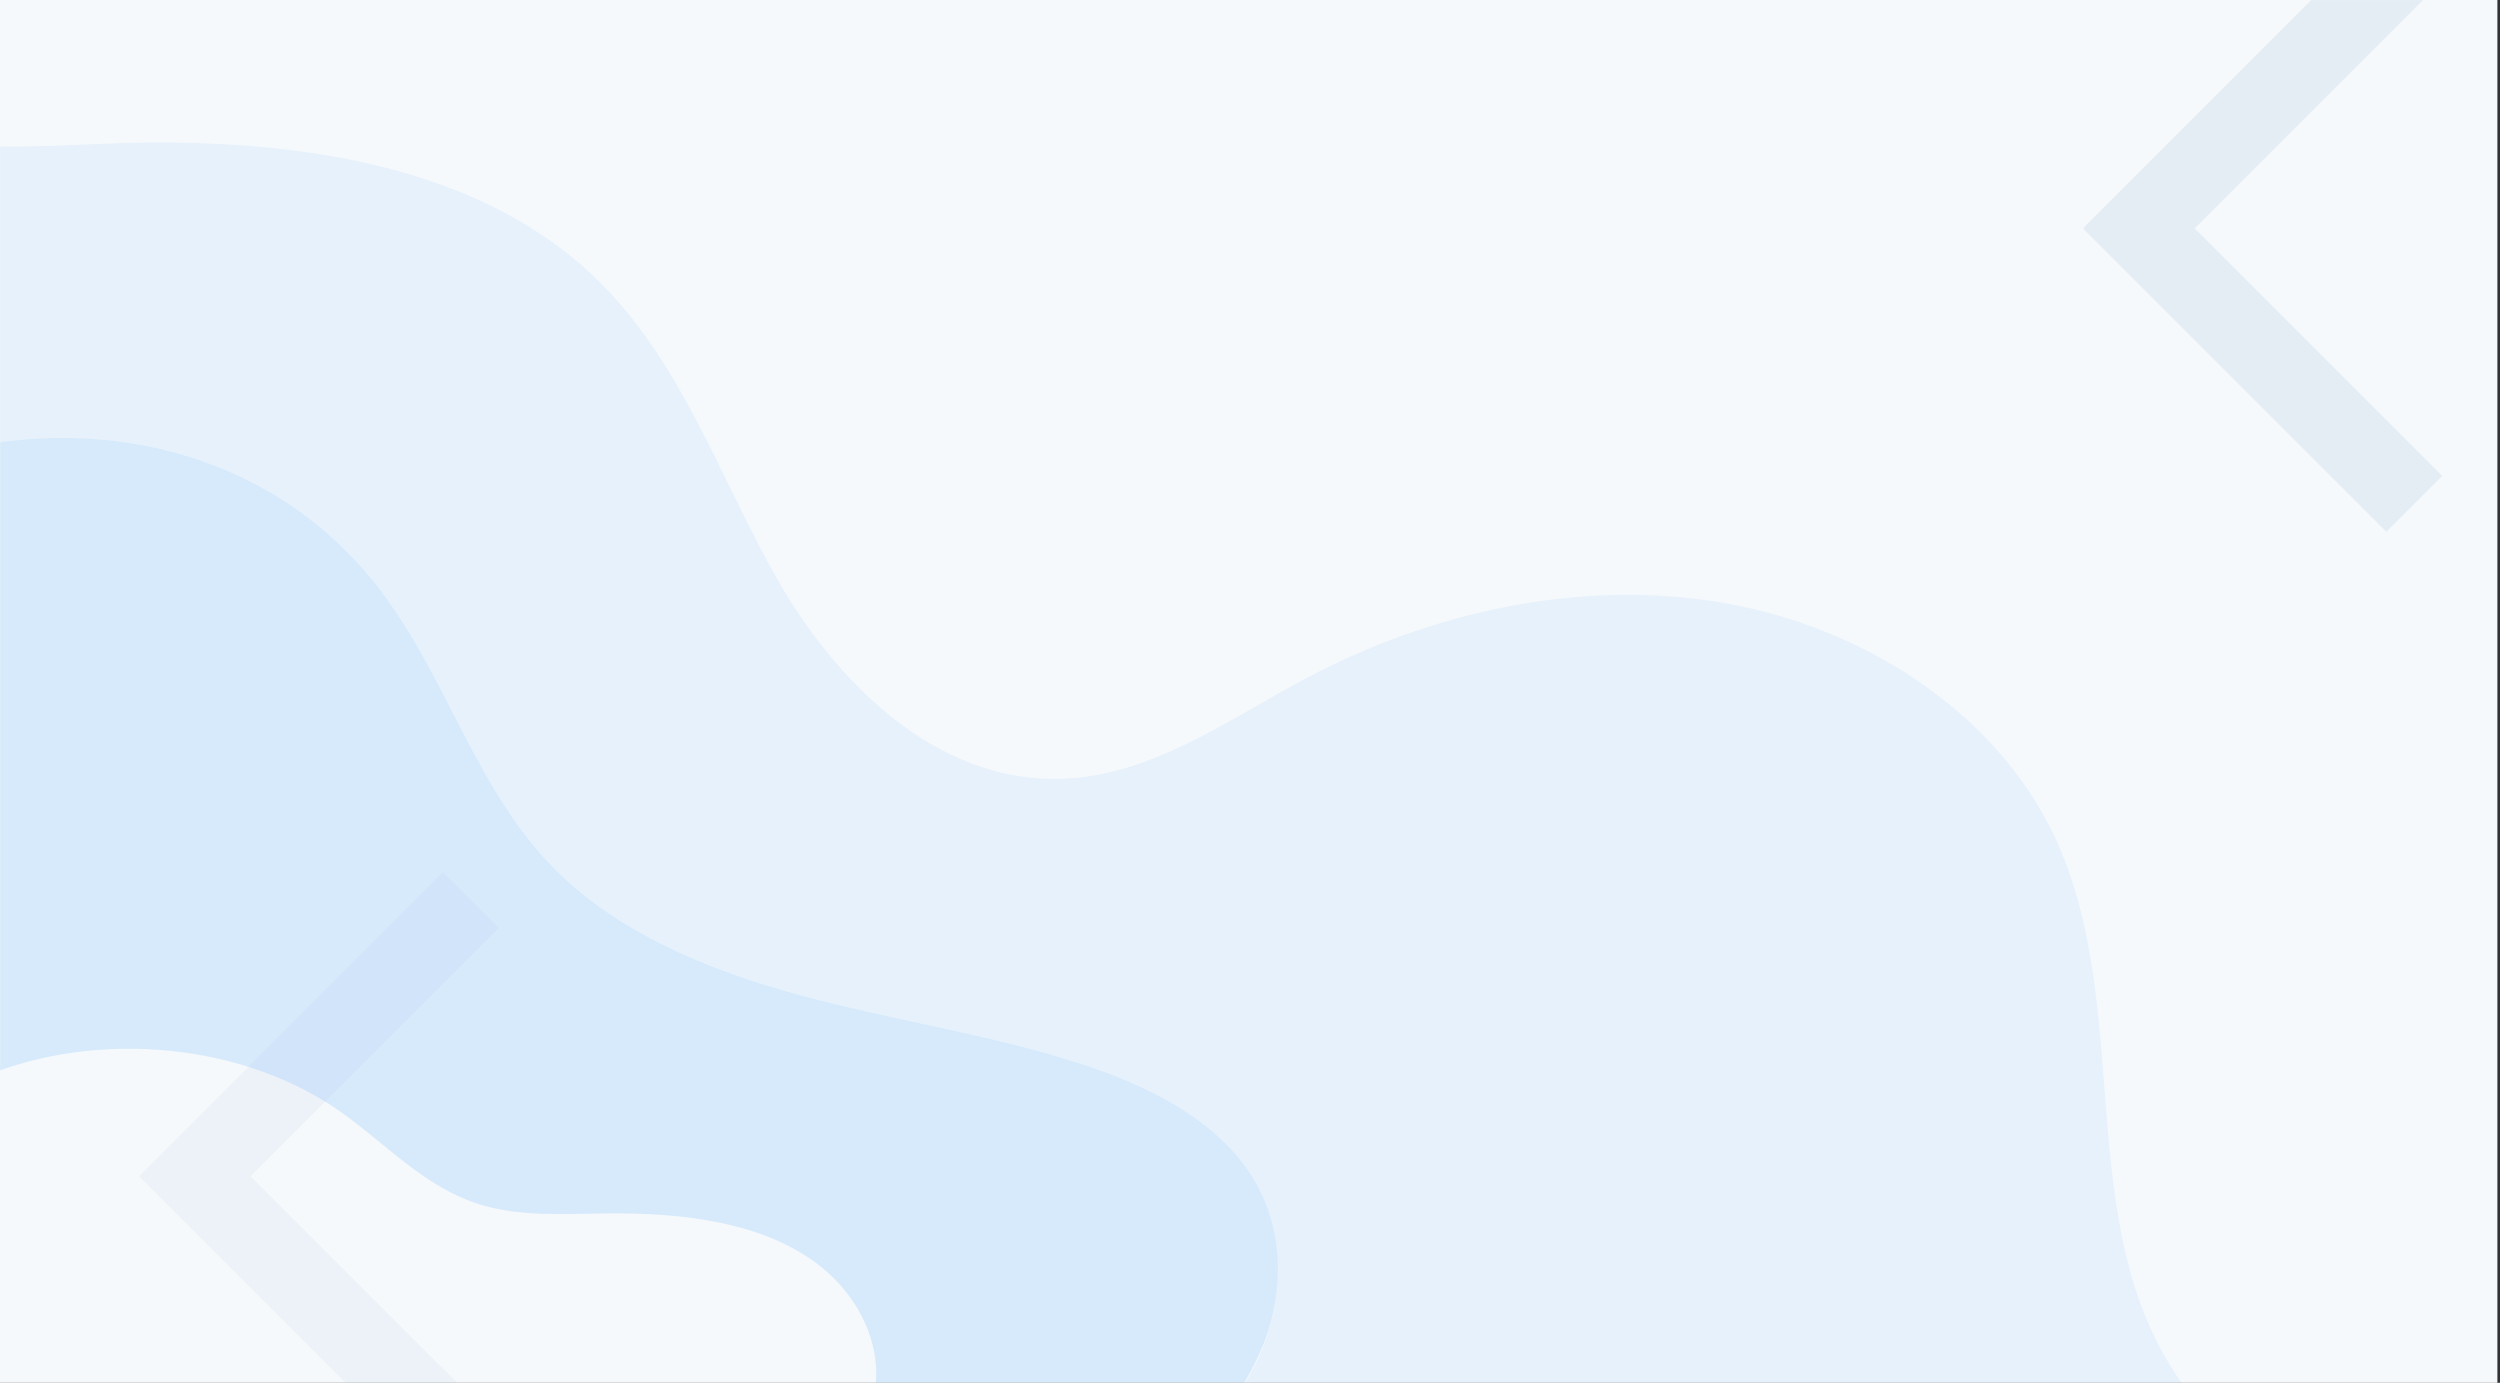 <svg width="1920" height="1062" viewBox="0 0 1920 1062" fill="none" xmlns="http://www.w3.org/2000/svg">
<rect x="0" y="0" width="1920" height="1062" fill="#333333" stroke="none"/>
<rect x="-2" width="1920" height="1062" fill="#F6F9FB"/>
<mask id="mask0" style="mask-type:alpha" maskUnits="userSpaceOnUse" x="0" y="0" width="1920" height="1062">
<rect width="1920" height="1062" fill="#F6F9FB"/>
</mask>
<g mask="url(#mask0)">
<path opacity="0.55" d="M965.249 909.92C938.417 861.685 882.737 833.923 827.833 816.397C758.039 794.063 684.833 783.516 613.954 764.284C543.23 745.207 472.661 716.049 423.34 664.867C363.162 602.363 341.604 515.043 287.63 447.731C204.653 344.281 70.029 316.364 -48 349.865V846.33C-40.555 840.902 -32.49 836.249 -24.27 832.217C63.515 790.03 181.233 798.405 259.402 852.379C295.85 877.505 325.474 912.092 369.831 925.43C400.385 934.581 433.886 932.254 466.302 931.944C521.826 931.324 581.073 937.838 623.88 967.926C662.344 994.913 682.352 1040.98 668.548 1081.77C668.238 1082.7 667.928 1083.63 667.463 1084.56H939.658C949.894 1071.84 958.735 1058.04 965.869 1042.53C985.877 1000.96 987.738 950.556 965.249 909.92Z" fill="#1B8FFF" fill-opacity="0.25"/>
<path opacity="0.15" d="M287.631 447.887C341.605 515.044 363.163 602.519 423.341 665.023C472.661 716.36 543.076 745.363 613.955 764.44C684.679 783.517 758.04 794.219 827.834 816.553C882.738 834.079 938.418 861.841 965.25 910.076C987.894 950.711 985.878 1000.96 966.335 1042.99C959.201 1058.35 950.36 1072.31 940.124 1085.03H1694.67C1687.54 1077.58 1681.02 1069.67 1675.13 1061.45C1589.83 940.94 1640.08 773.591 1577.42 641.448C1532.44 546.839 1430.85 481.078 1322.13 462.776C1213.4 444.475 1099.25 469.911 1003.09 520.938C942.605 553.043 883.824 596.315 814.34 598.176C718.8 600.813 642.027 524.04 597.049 444.94C552.071 365.841 523.223 276.195 456.066 212.295C361.612 122.338 213.96 104.967 79.491 110.396C37.614 112.102 -6.743 114.894 -47.844 109V350.021C70.185 316.52 204.654 344.592 287.631 447.887Z" fill="#1B8FFF" fill-opacity="0.45"/>
<path opacity="0.1" fill-rule="evenodd" clip-rule="evenodd" d="M1876 -15.176L1833.18 -58L1600.47 174.702L1600.69 174.922L1600 175.615L1832.7 408.318L1875.53 365.493L1685.43 175.395L1876 -15.176Z" fill="#4073BA"/>
<path opacity="0.2" fill-rule="evenodd" clip-rule="evenodd" d="M383 712.824L340.176 670L107.473 902.702L107.693 902.922L107 903.615L339.702 1136.32L382.527 1093.49L192.429 903.395L383 712.824Z" fill="#4073BA" fill-opacity="0.25"/>
</g>
</svg>

